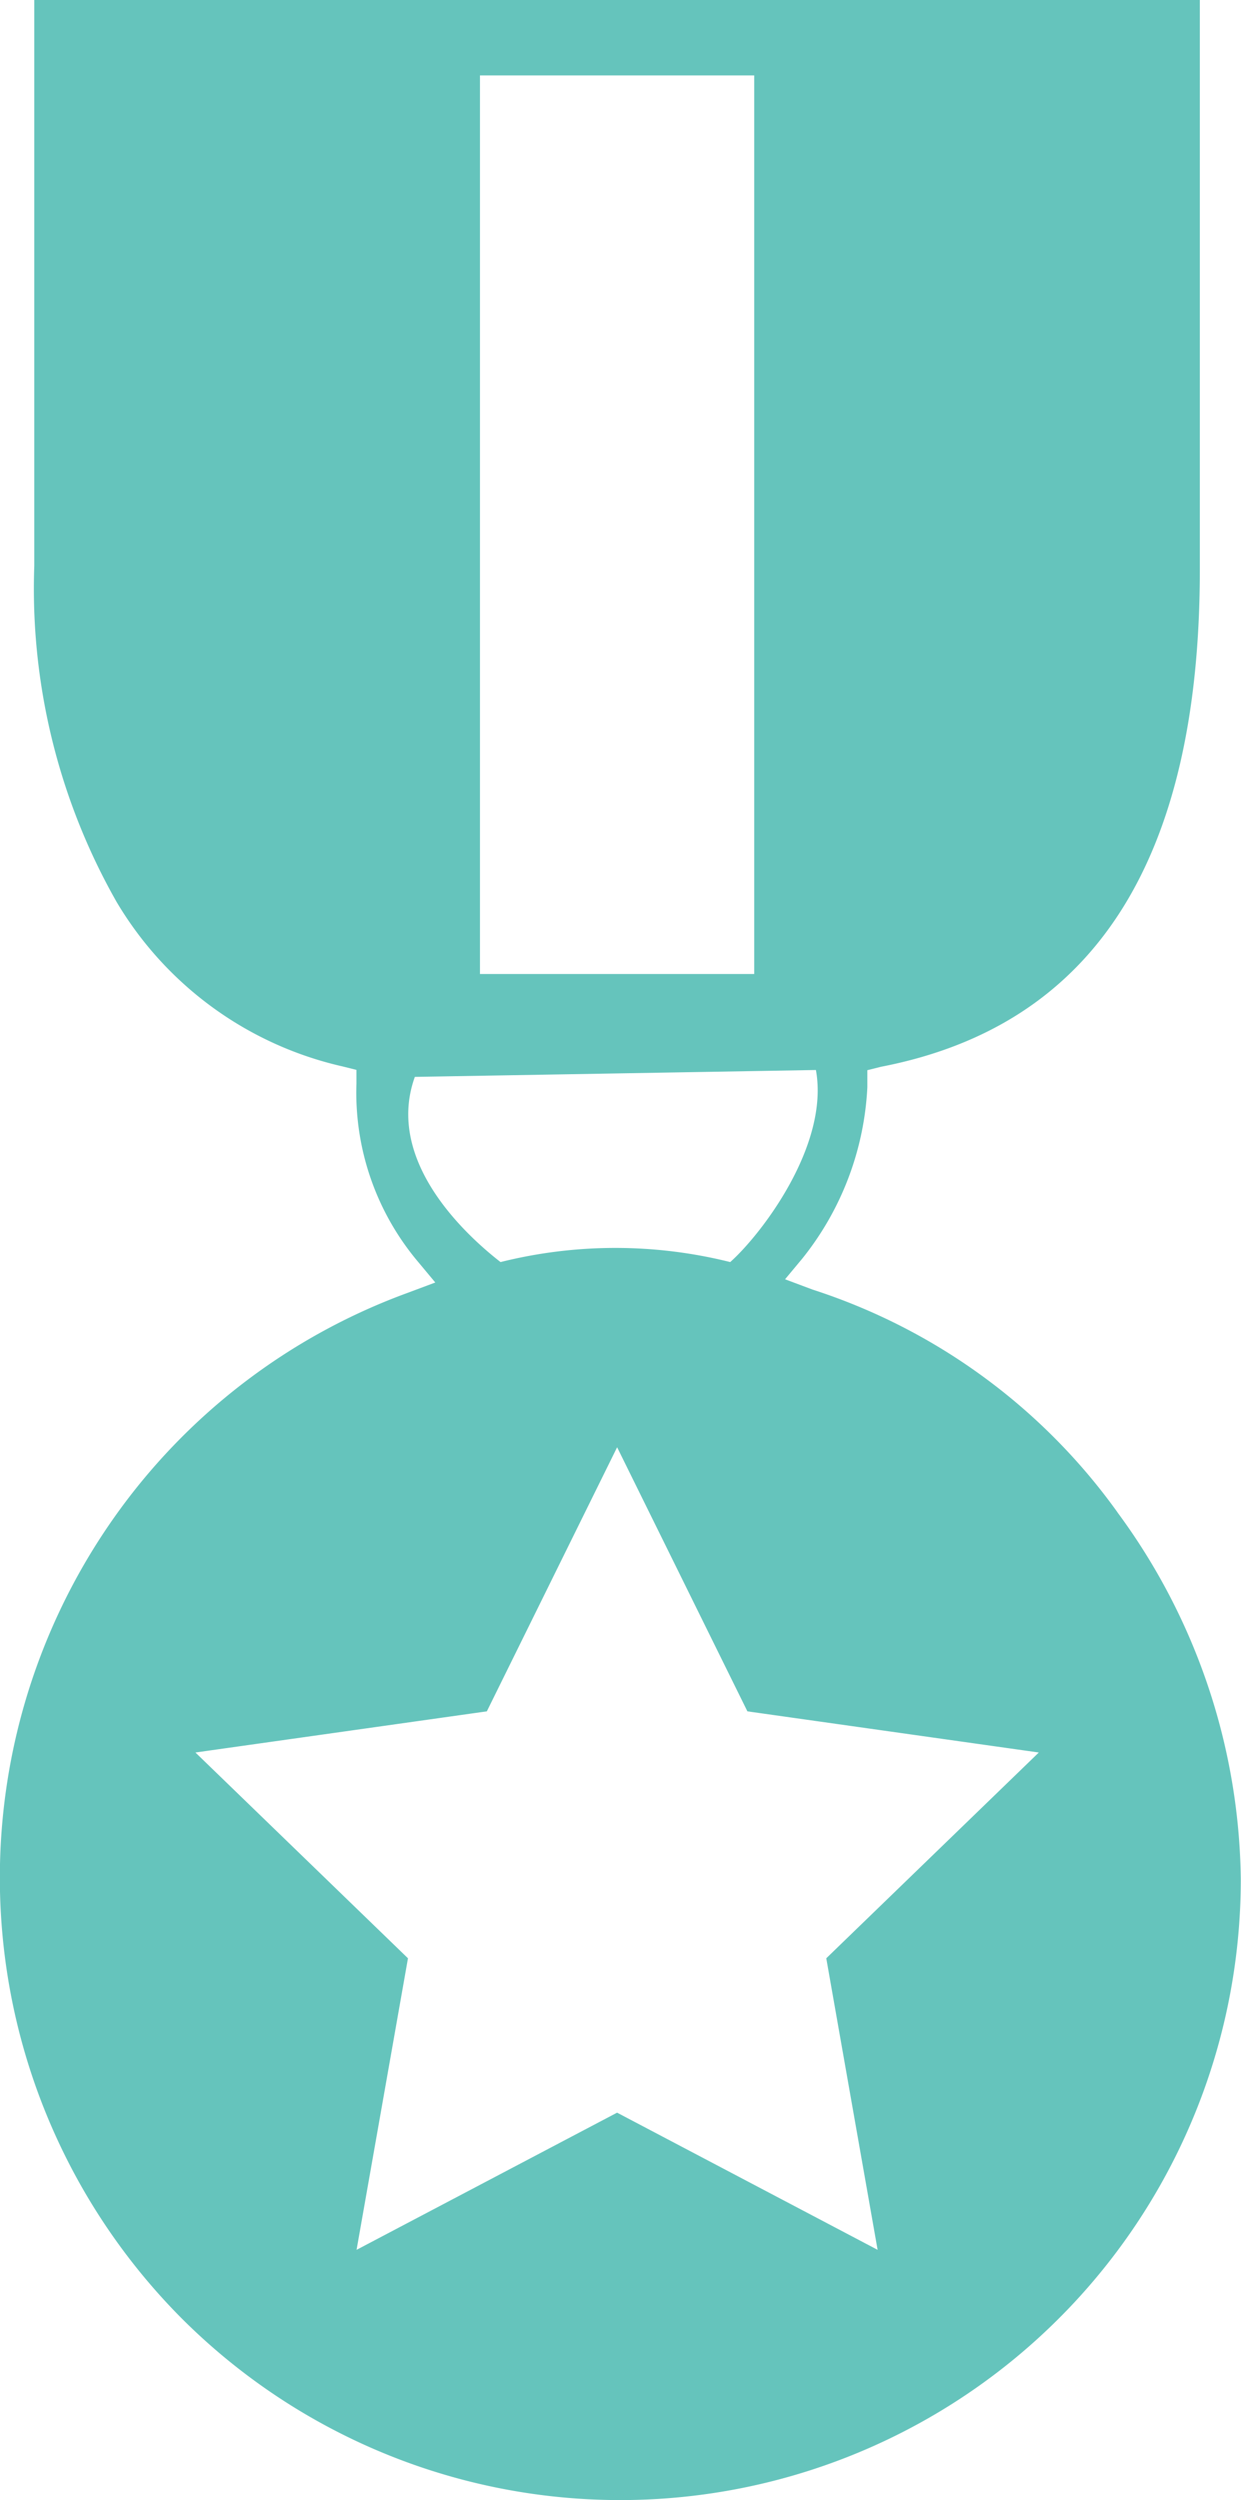 <svg xmlns="http://www.w3.org/2000/svg" width="41.695" height="83.964" viewBox="0 0 41.695 83.964">
  <path id="Tracé_18576" data-name="Tracé 18576" d="M286.745,126.953a20.266,20.266,0,0,0-10.251-7.486l-.922-.345.576-.691a9.971,9.971,0,0,0,2.189-5.759V112.1l.46-.115c7.141-1.382,10.711-6.911,10.711-16.7V76.16H250.348v19a21.289,21.289,0,0,0,2.764,11.287,11.885,11.885,0,0,0,7.6,5.528l.46.115v.46a8.814,8.814,0,0,0,2.073,5.989l.576.691-.922.345a20.81,20.81,0,0,0-9.905,7.6,20.978,20.978,0,0,0,2.3,26.837,20.847,20.847,0,0,0,35.59-14.743,21.135,21.135,0,0,0-4.146-12.323Zm-21.423-48.26h9.214V108.87h-9.214Zm-2.189,33.632,13.476-.231c.46,2.534-1.843,5.528-2.879,6.45a15.9,15.9,0,0,0-7.717,0c-1.036-.806-3.916-3.34-2.879-6.219Zm15.549,39.391-8.753-4.607-8.753,4.607,1.727-9.791-7.141-6.911,9.791-1.382,4.377-8.869,4.377,8.869,9.791,1.382-7.141,6.911Z" transform="translate(-249.196 -76.16)" fill="#65c4bc"/>
</svg>
